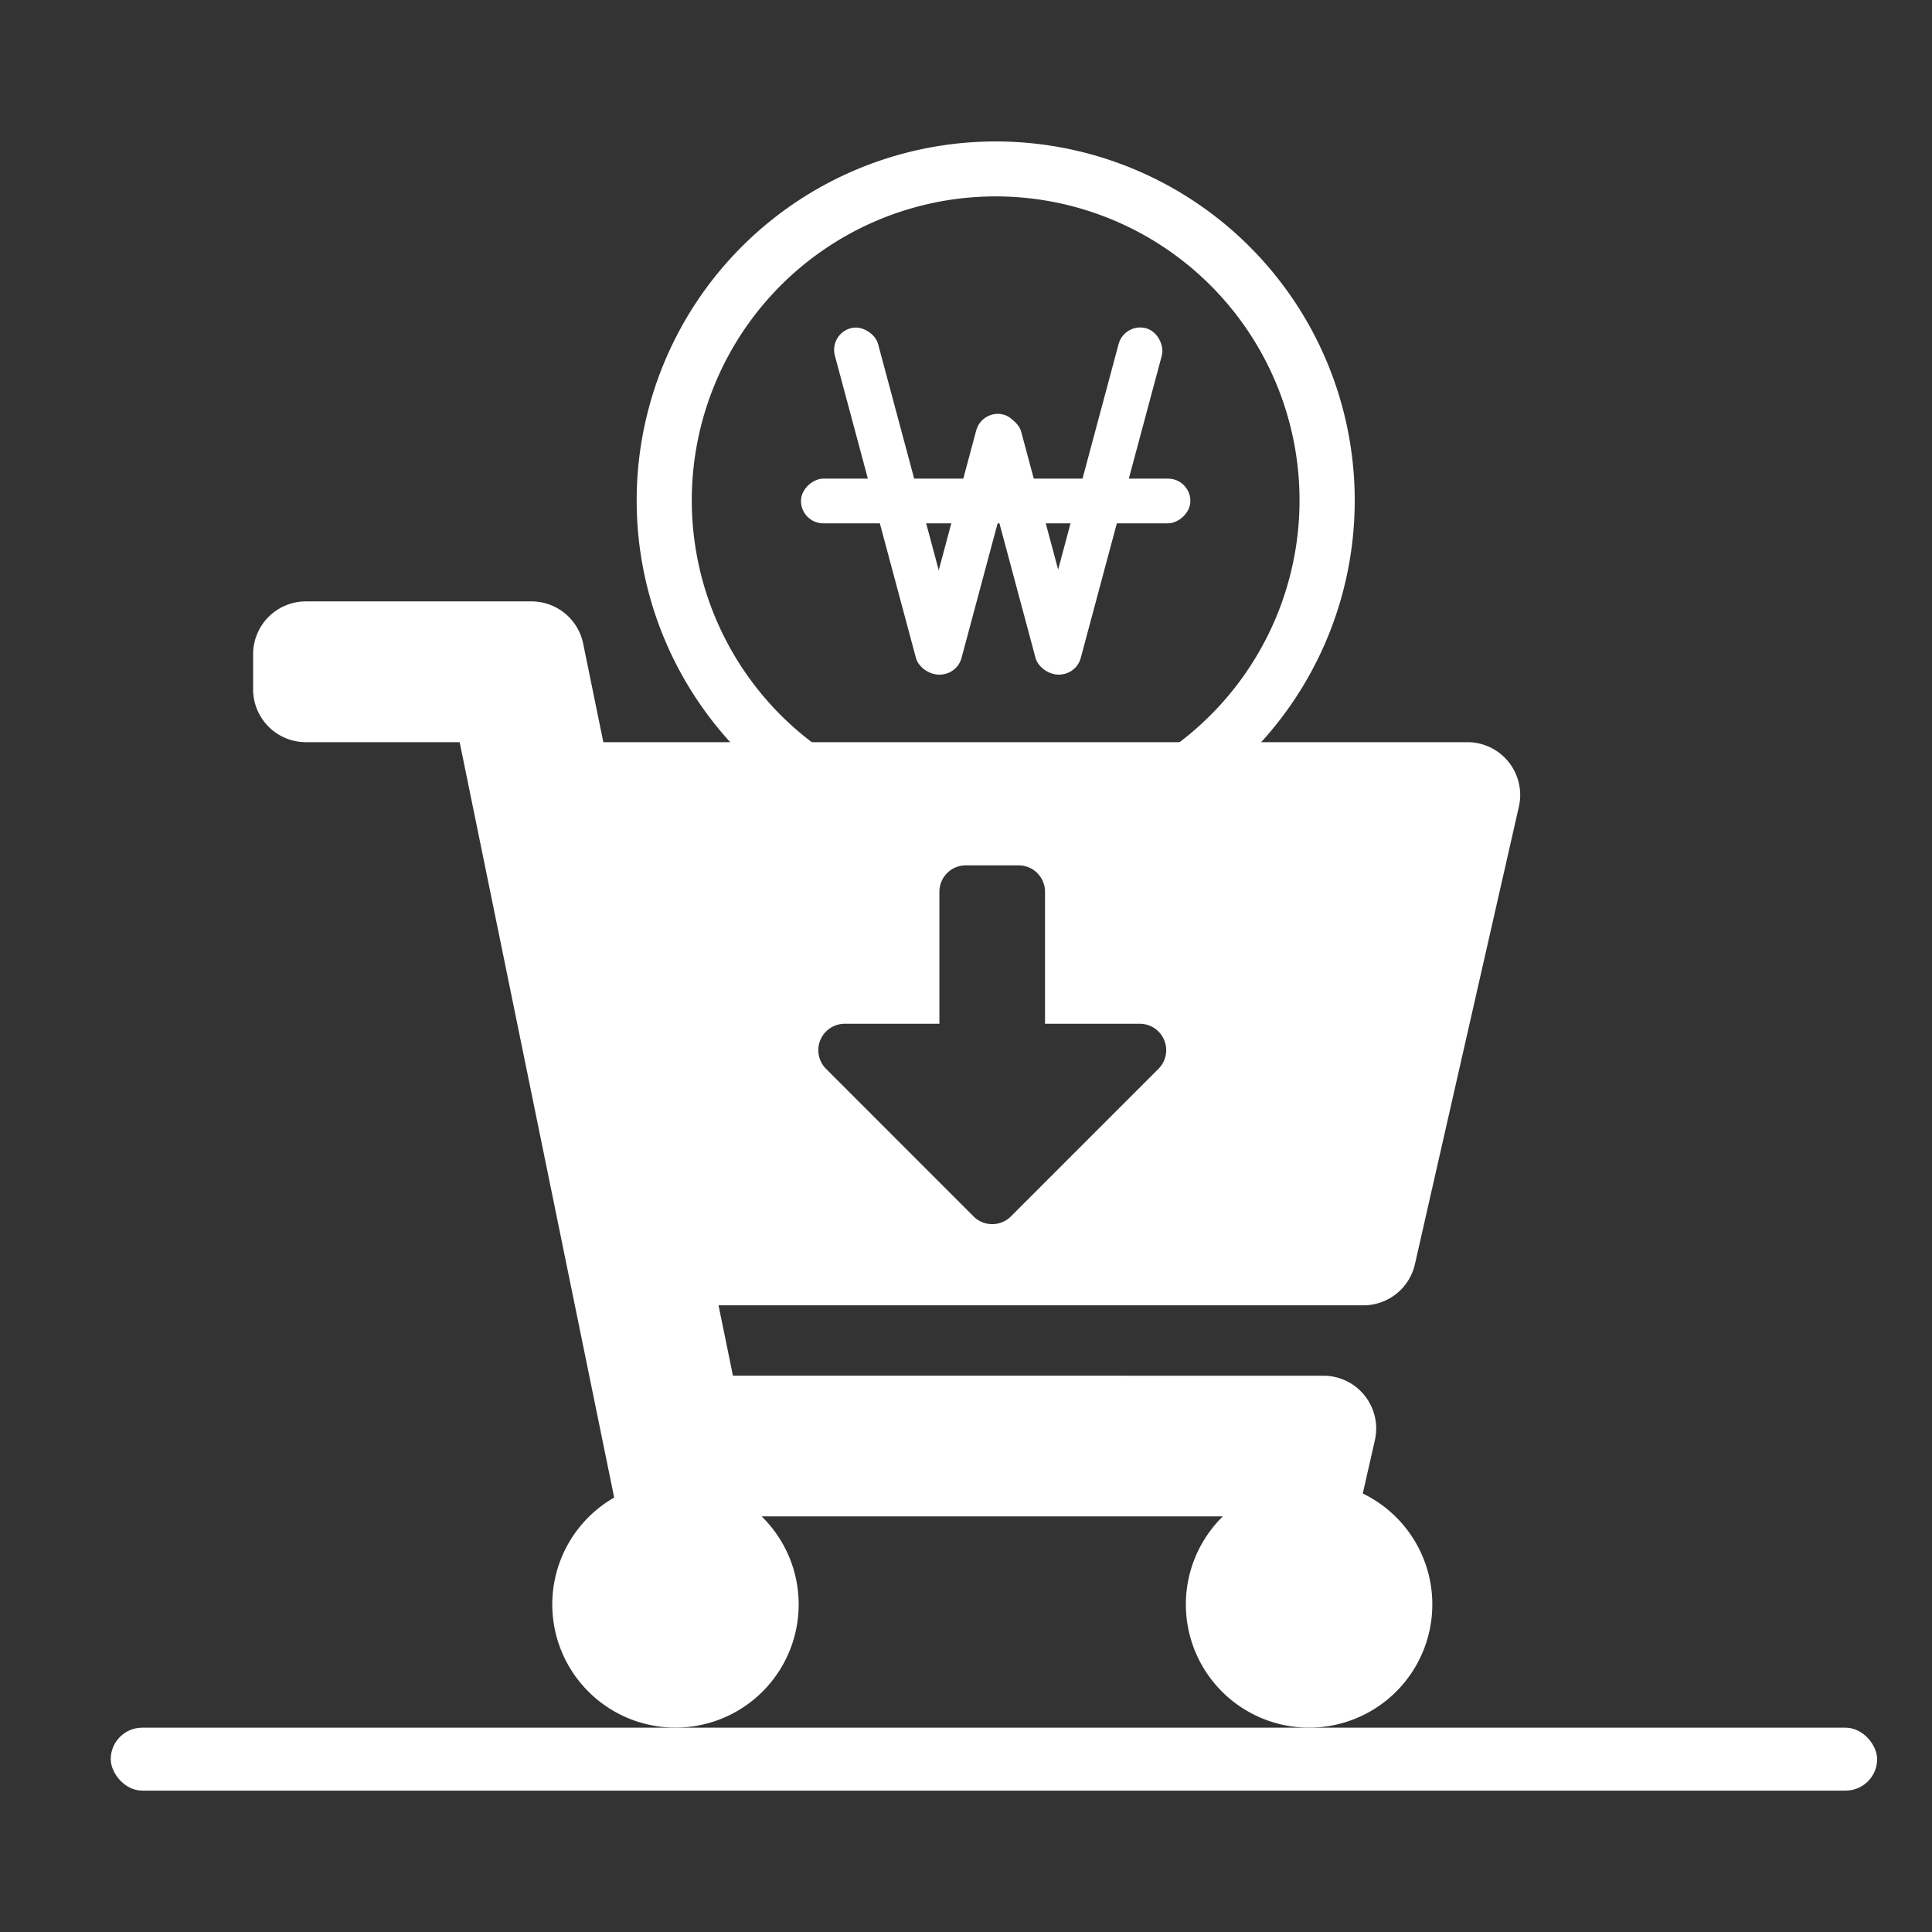 <svg id="지금_세일중" data-name="지금 세일중" xmlns="http://www.w3.org/2000/svg" width="60" height="60" viewBox="0 0 60 60">
  <rect x="0" y="0" width="60" height="60" fill="#333333" stroke="none"/>
  <rect id="사각형_2821" data-name="사각형 2821" width="60" height="60" fill="#fff" opacity="0"/>
  <g id="그룹_2908" data-name="그룹 2908" transform="translate(19.77 4.391)">
    <path id="교차_1" data-name="교차 1" d="M16.738,18.751a9.437,9.437,0,1,0-11.174,0H2.993A11.15,11.15,0,0,1,19.036,3.267a11.149,11.149,0,0,1,.274,15.485Z" fill="#fff"/>
    <g id="그룹_2907" data-name="그룹 2907" transform="translate(5.105 5.623)">
      <rect id="사각형_3134" data-name="사각형 3134" width="1.389" height="11.109" rx="0.694" transform="matrix(0.966, -0.259, 0.259, 0.966, 0.873, 0.359)" fill="#fff"/>
      <rect id="사각형_3137" data-name="사각형 3137" width="1.389" height="8.291" rx="0.694" transform="matrix(0.966, -0.259, 0.259, 0.966, 5.317, 3.081)" fill="#fff"/>
      <rect id="사각형_3135" data-name="사각형 3135" width="1.389" height="11.109" rx="0.694" transform="matrix(0.966, 0.259, -0.259, 0.966, 10.044, 0)" fill="#fff"/>
      <rect id="사각형_3136" data-name="사각형 3136" width="1.389" height="8.332" rx="0.694" transform="matrix(0.966, 0.259, -0.259, 0.966, 5.622, 2.683)" fill="#fff"/>
      <rect id="사각형_3138" data-name="사각형 3138" width="1.389" height="12.093" rx="0.694" transform="translate(0 6.239) rotate(-90)" fill="#fff"/>
    </g>
  </g>
  <path id="Icon_awesome-cart-arrow-down" data-name="Icon awesome-cart-arrow-down" d="M34.48,21.861H14.454l.447,2.186H33.238a1.64,1.64,0,0,1,1.6,2l-.377,1.658a3.827,3.827,0,1,1-4.345.711H15.793a3.826,3.826,0,1,1-4.58-.585L6.414,4.372H1.64A1.64,1.64,0,0,1,0,2.733V1.64A1.64,1.64,0,0,1,1.64,0h7A1.64,1.64,0,0,1,10.25,1.311l.626,3.061H37.71a1.64,1.64,0,0,1,1.6,2l-3.229,14.21A1.64,1.64,0,0,1,34.48,21.861Zm-6.947-8.744h-2.94v-4.1a.82.82,0,0,0-.82-.82h-1.64a.82.82,0,0,0-.82.82v4.1h-2.94a.82.82,0,0,0-.58,1.4L22.374,19.1a.82.82,0,0,0,1.159,0l4.579-4.579A.82.82,0,0,0,27.533,13.117Z" transform="translate(7.861 18.677)" fill="#fff"/>
  <rect id="사각형_3139" data-name="사각형 3139" width="54.857" height="1.954" rx="0.977" transform="translate(3.439 53.655)" fill="#fff"/>
</svg>
